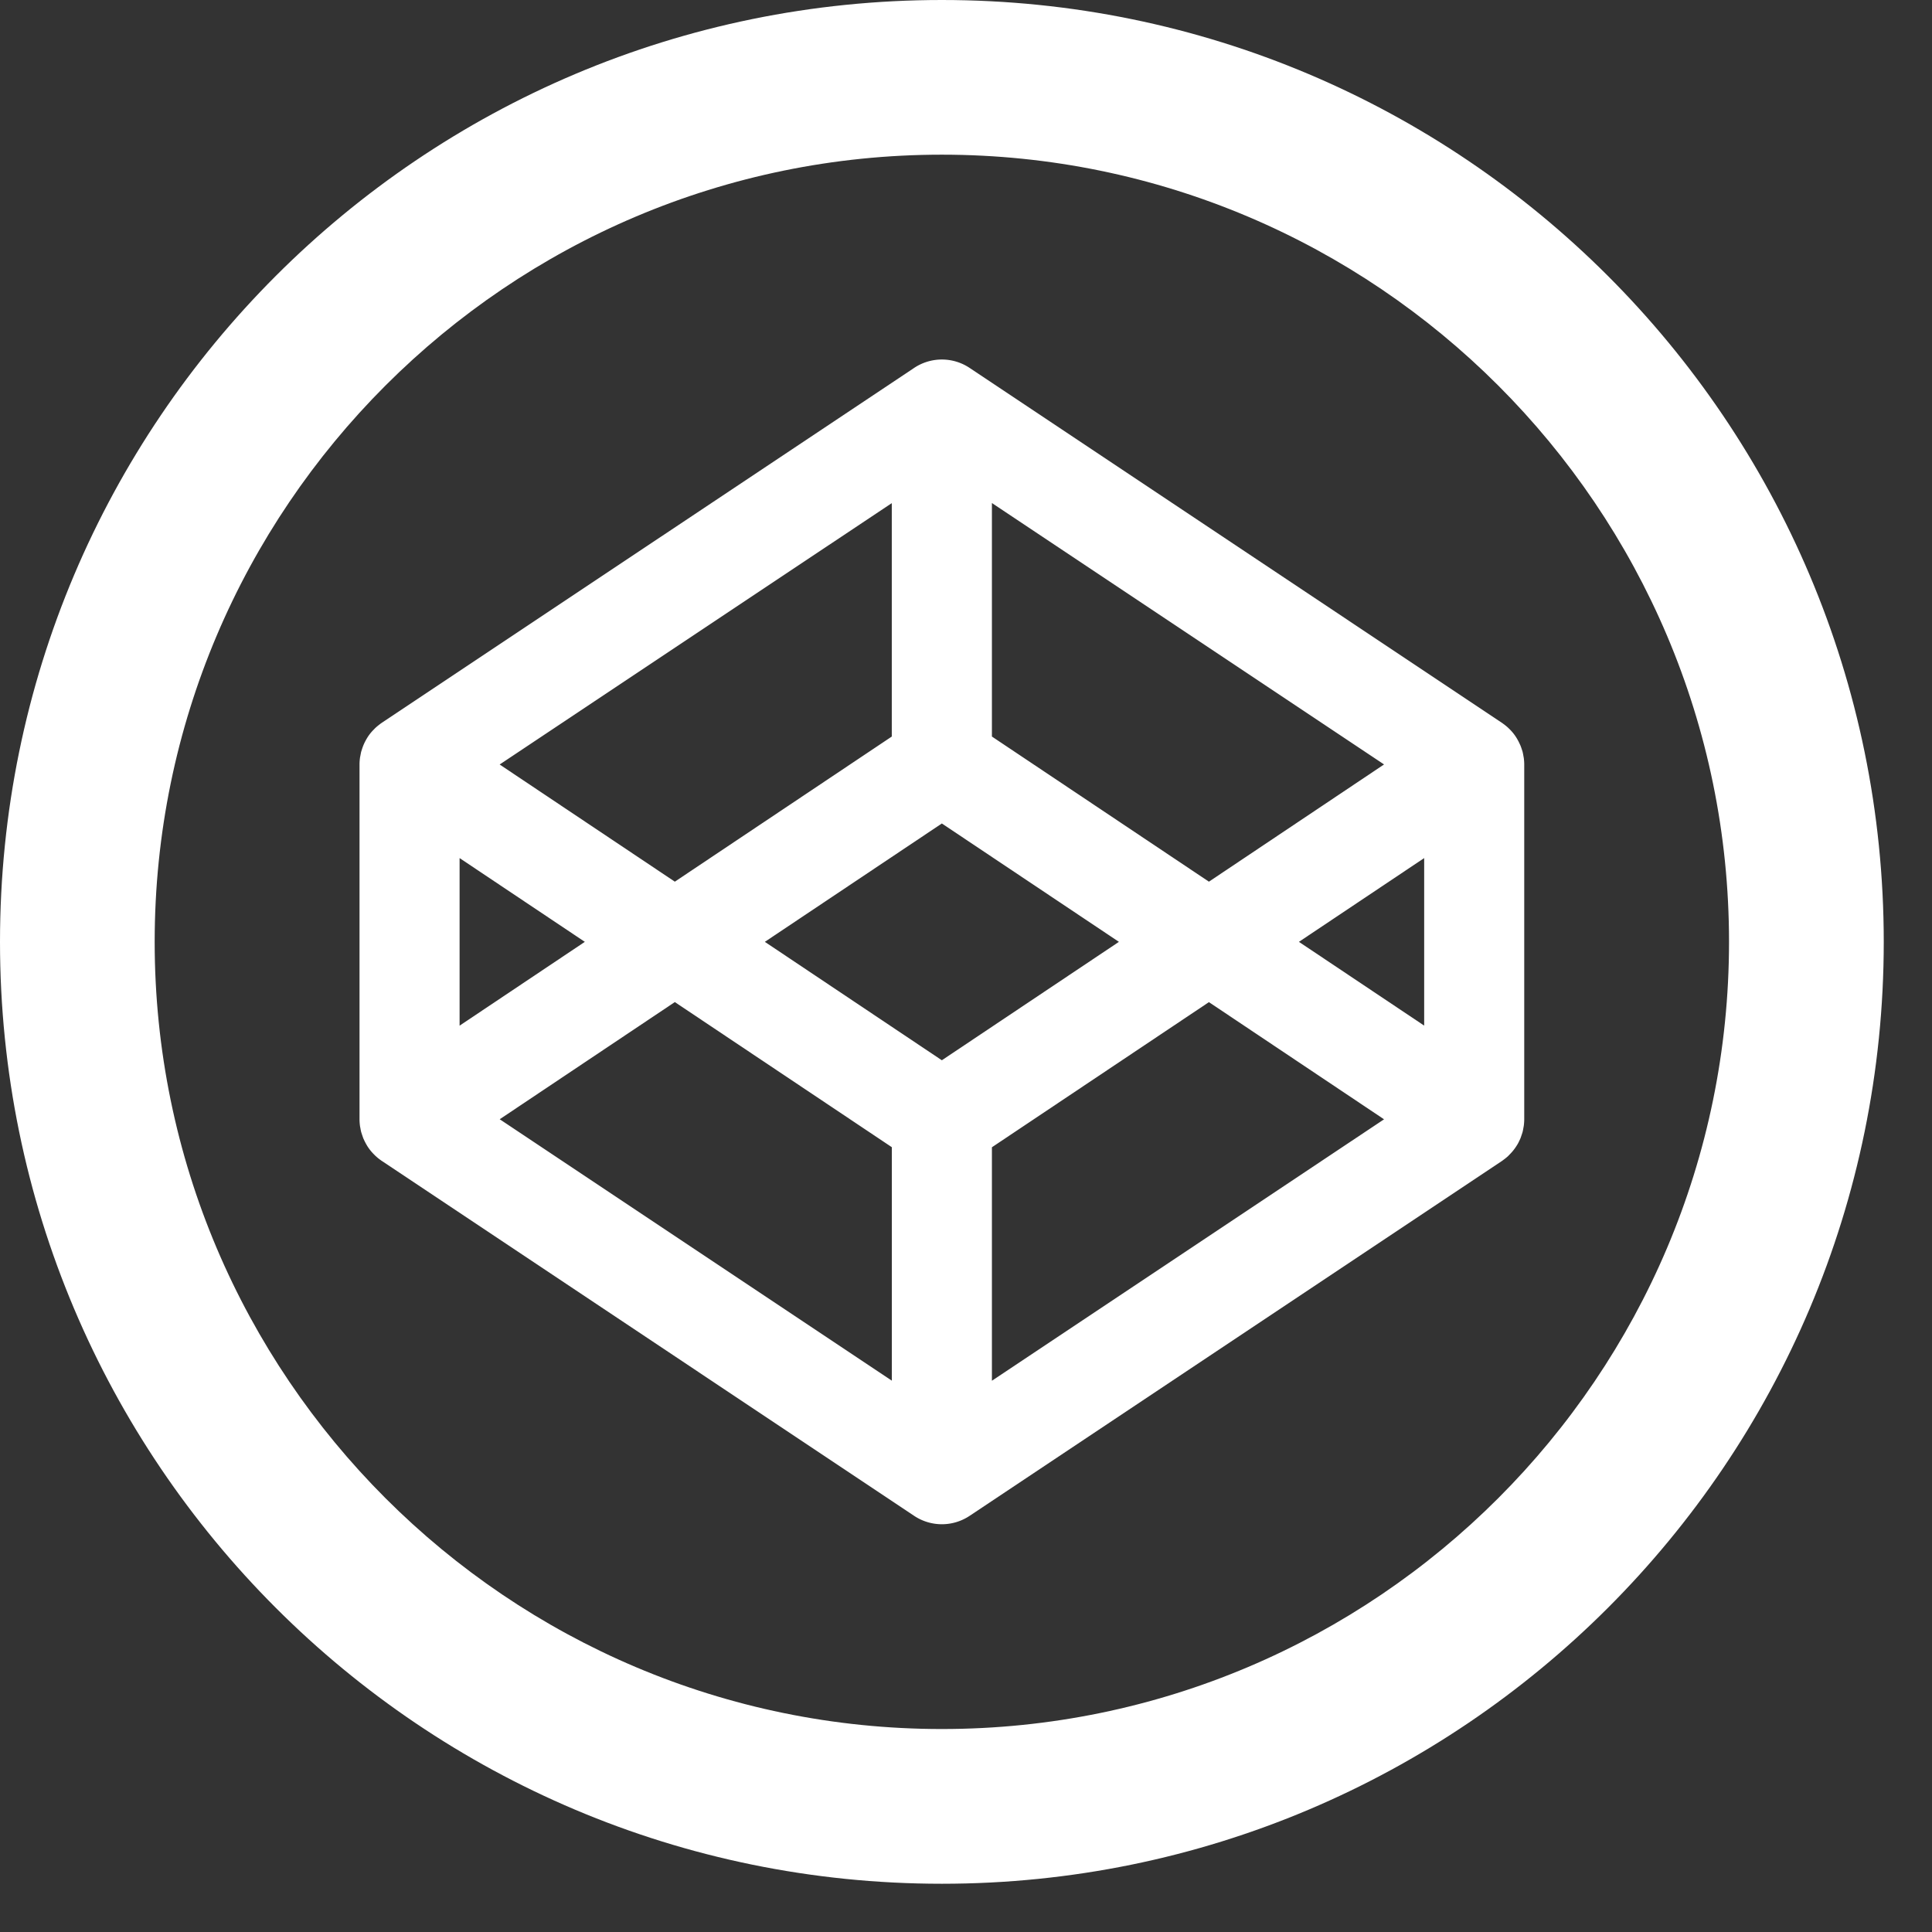 <svg width="34" height="34" viewBox="0 0 34 34" xmlns="http://www.w3.org/2000/svg"><rect x="0" y="0" width="34" height="34" fill="#333333" stroke="none"/><title>codepen-logo</title><g fill="#FFF" fill-rule="evenodd"><path d="M16.575 0C7.421 0 0 7.42 0 16.575s7.42 16.576 16.575 16.576 16.576-7.421 16.576-16.576C33.15 7.421 25.73 0 16.575 0zm0 30.428c-7.638 0-13.853-6.214-13.853-13.853 0-7.638 6.215-13.853 13.853-13.853 7.639 0 13.853 6.215 13.853 13.853 0 7.639-6.214 13.853-13.853 13.853z"/><path d="M26.816 13.338l-.007-.038a.869.869 0 0 0-.015-.074l-.014-.043a.91.91 0 0 0-.023-.064l-.02-.043a.687.687 0 0 0-.03-.058c-.007-.014-.016-.028-.024-.041a.817.817 0 0 0-.112-.14l-.035-.034a1.03 1.03 0 0 0-.05-.042l-.04-.03-.014-.01-9.368-6.246a.88.88 0 0 0-.977 0L6.719 12.72c-.005.003-.01.008-.015.01l-.04.031a.877.877 0 0 0-.05.042c-.012.01-.023.023-.035.035a.77.77 0 0 0-.136.18.827.827 0 0 0-.072.165l-.014.043c-.006.024-.01.049-.015.074-.002.013-.006.025-.007.038a.855.855 0 0 0-.008.115v6.245a.86.86 0 0 0 .008.115c.001.013.005.026.007.038a.88.88 0 0 0 .015.074l.014.043.022.064.02.043a1.085 1.085 0 0 0 .055.1.822.822 0 0 0 .111.138c.012.012.023.024.036.035a.804.804 0 0 0 .09.072c.004.003.009.008.014.01l9.368 6.246a.88.88 0 0 0 .977 0l9.368-6.245.015-.011.04-.03a.996.996 0 0 0 .05-.042l.034-.035a.848.848 0 0 0 .112-.139l.025-.04a.802.802 0 0 0 .03-.059l.02-.043.022-.064.014-.043a.844.844 0 0 0 .015-.074l.007-.038a.918.918 0 0 0 .008-.115v-6.245a.9.9 0 0 0-.008-.115zm-9.36-4.485l6.901 4.6-3.082 2.063-3.819-2.554V8.853zm-1.762 0v4.109l-3.818 2.554-3.083-2.062 6.901-4.6zm-7.606 6.248l2.204 1.474-2.204 1.475V15.1zm7.606 9.196l-6.9-4.6 3.082-2.062 3.819 2.554v4.108zm.881-5.638l-3.115-2.084 3.115-2.083 3.116 2.083-3.116 2.084zm.881 5.638V20.19l3.819-2.554 3.082 2.062-6.9 4.6zm7.607-6.248l-2.204-1.474 2.204-1.474v2.948z"/></g></svg>
